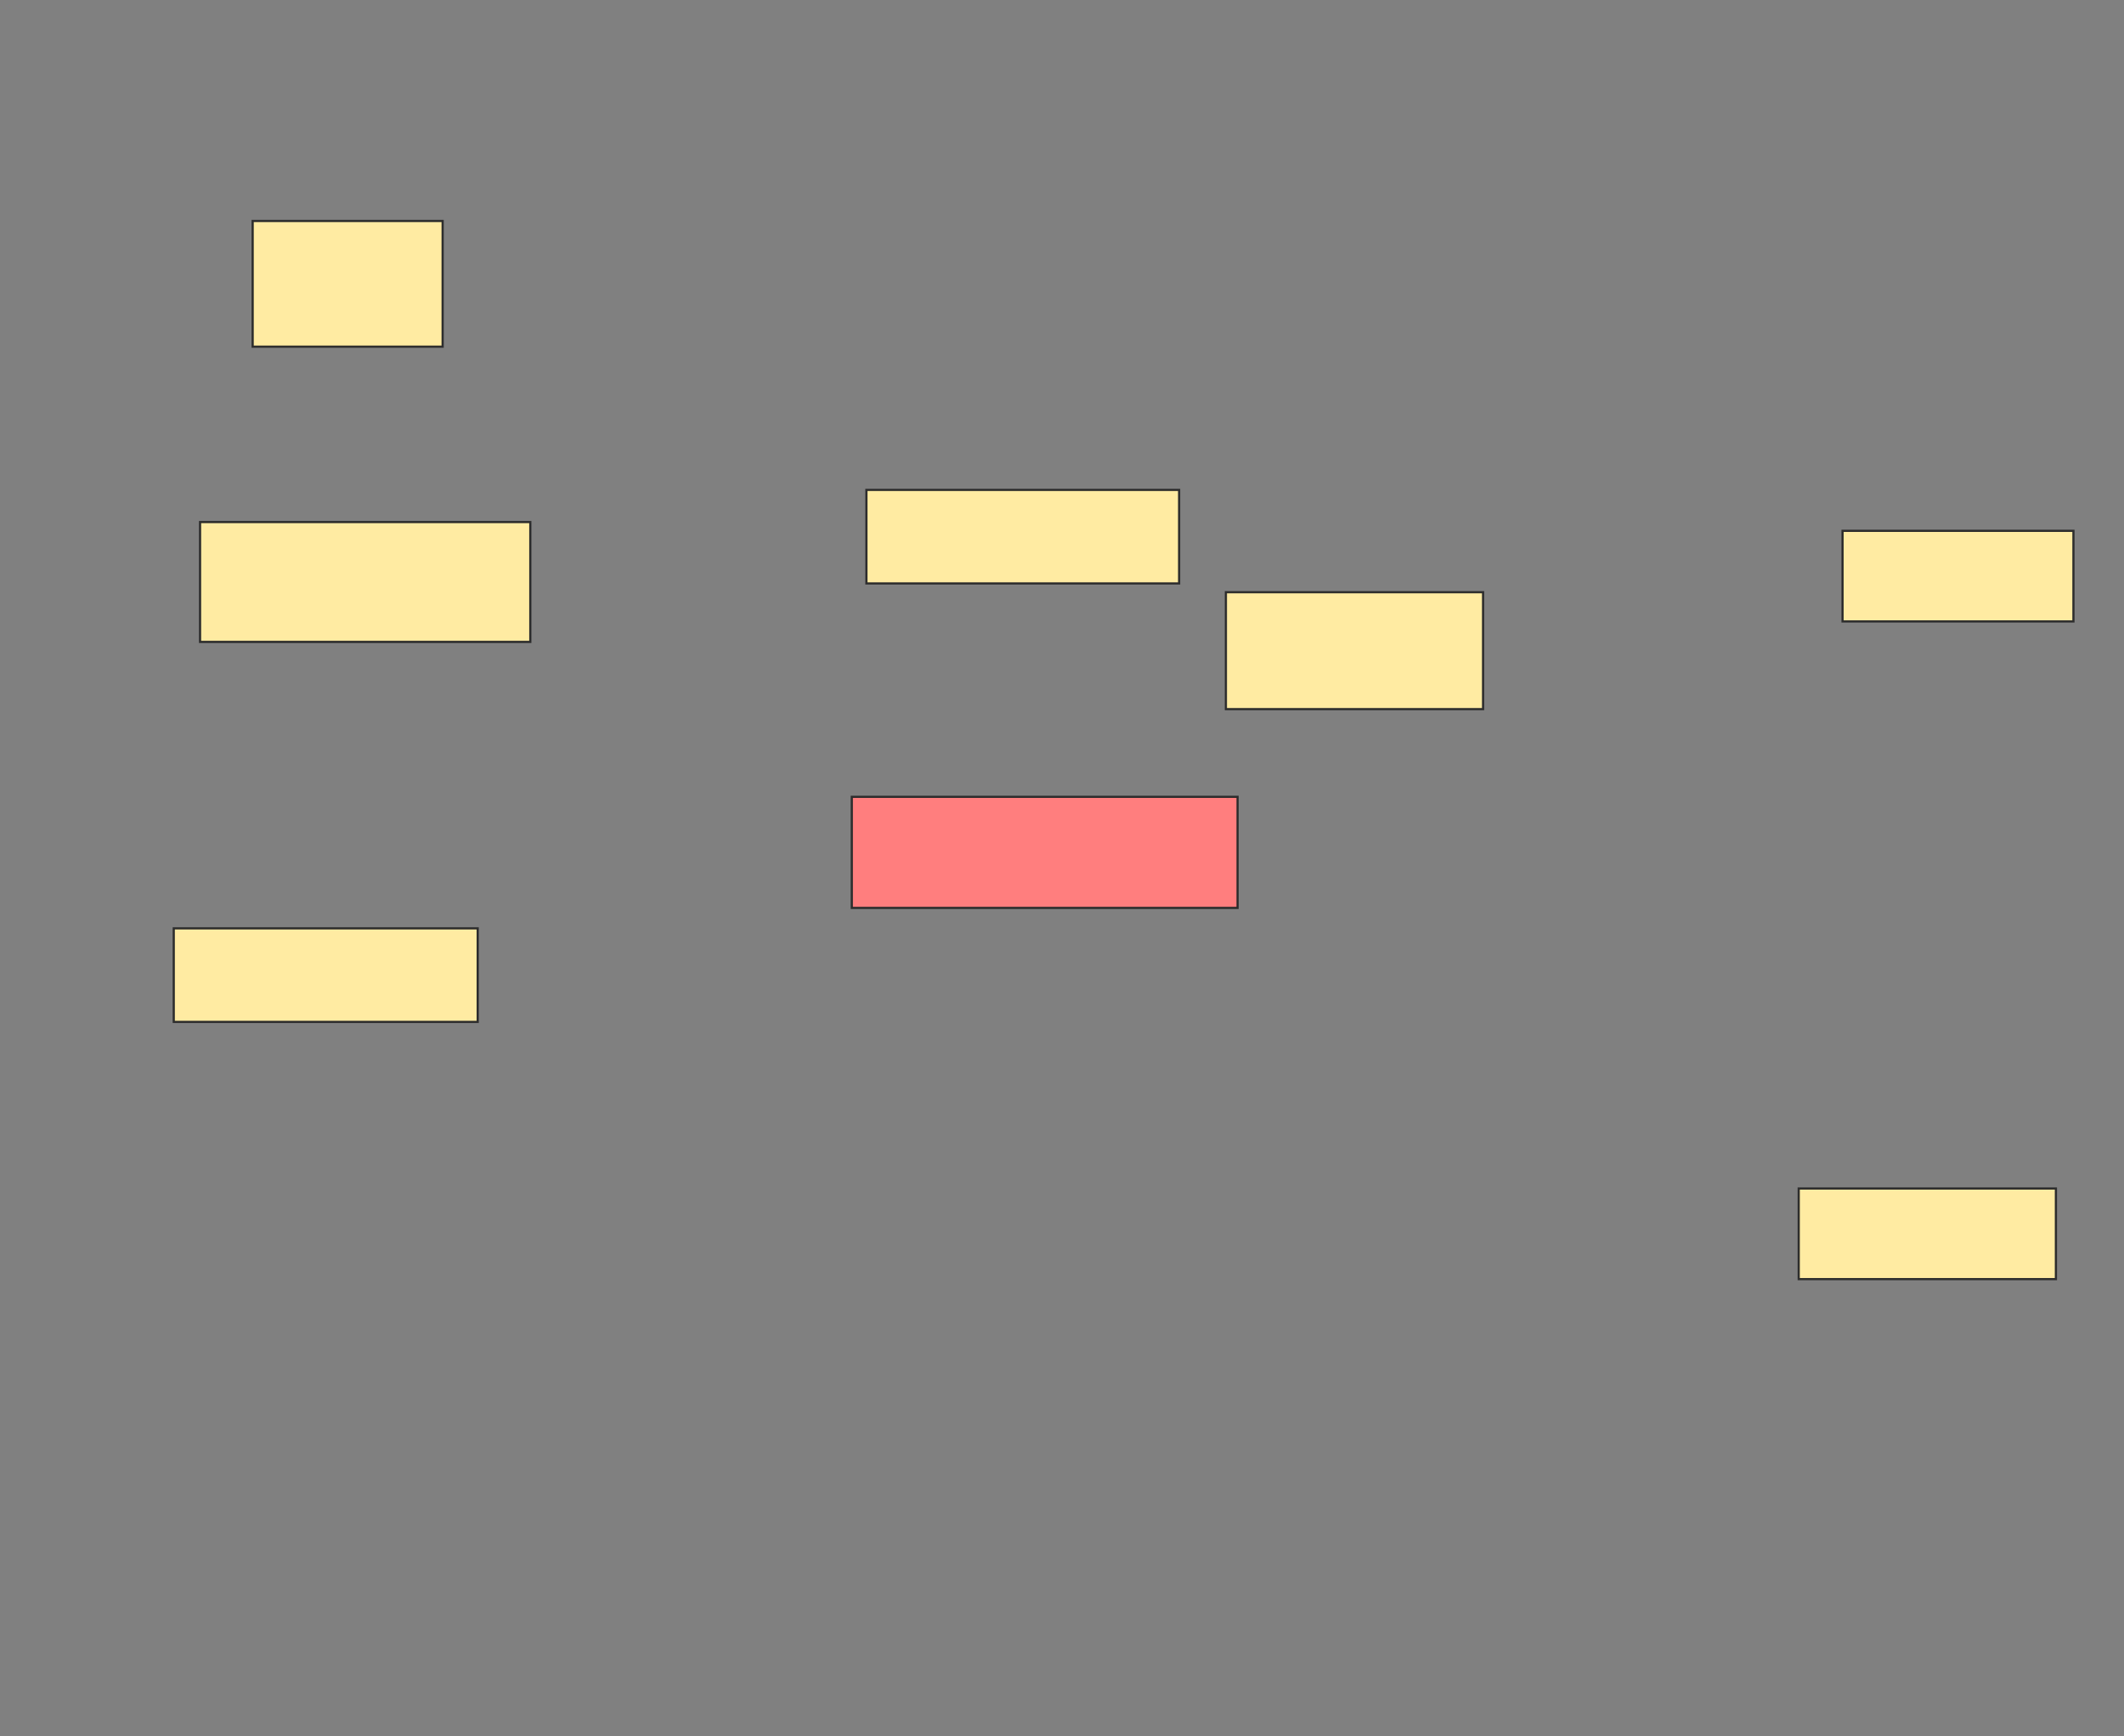<svg xmlns="http://www.w3.org/2000/svg" width="969" height="792">
 <rect width="100%" height="100%" fill="#808080" stroke="none"/>
 <!-- Created with Image Occlusion Enhanced -->
 <g>
  <title>Labels</title>
 </g>
 <g>
  <title>Masks</title>
  <rect id="cb7f59e78817470fa81d915b81ca6e1b-ao-1" height="57.333" width="86.667" y="100.8" x="115.267" stroke="#2D2D2D" fill="#FFEBA2"/>
  <rect id="cb7f59e78817470fa81d915b81ca6e1b-ao-2" height="54.667" width="150.667" y="238.133" x="91.267" stroke="#2D2D2D" fill="#FFEBA2"/>
  <rect id="cb7f59e78817470fa81d915b81ca6e1b-ao-3" height="42.667" width="142.667" y="223.467" x="395.267" stroke="#2D2D2D" fill="#FFEBA2"/>
  <rect id="cb7f59e78817470fa81d915b81ca6e1b-ao-4" height="50.667" width="176" y="363.467" x="388.6" stroke="#2D2D2D" fill="#FF7E7E" class="qshape"/>
  <rect id="cb7f59e78817470fa81d915b81ca6e1b-ao-5" height="42.667" width="138.667" y="423.467" x="79.267" stroke="#2D2D2D" fill="#FFEBA2"/>
  <rect id="cb7f59e78817470fa81d915b81ca6e1b-ao-6" height="53.333" width="117.333" y="270.133" x="559.267" stroke="#2D2D2D" fill="#FFEBA2"/>
  <rect id="cb7f59e78817470fa81d915b81ca6e1b-ao-7" height="41.333" width="105.333" y="242.133" x="840.6" stroke="#2D2D2D" fill="#FFEBA2"/>
  <rect id="cb7f59e78817470fa81d915b81ca6e1b-ao-8" height="41.333" width="117.333" y="542.133" x="820.6" stroke="#2D2D2D" fill="#FFEBA2"/>
 </g>
</svg>